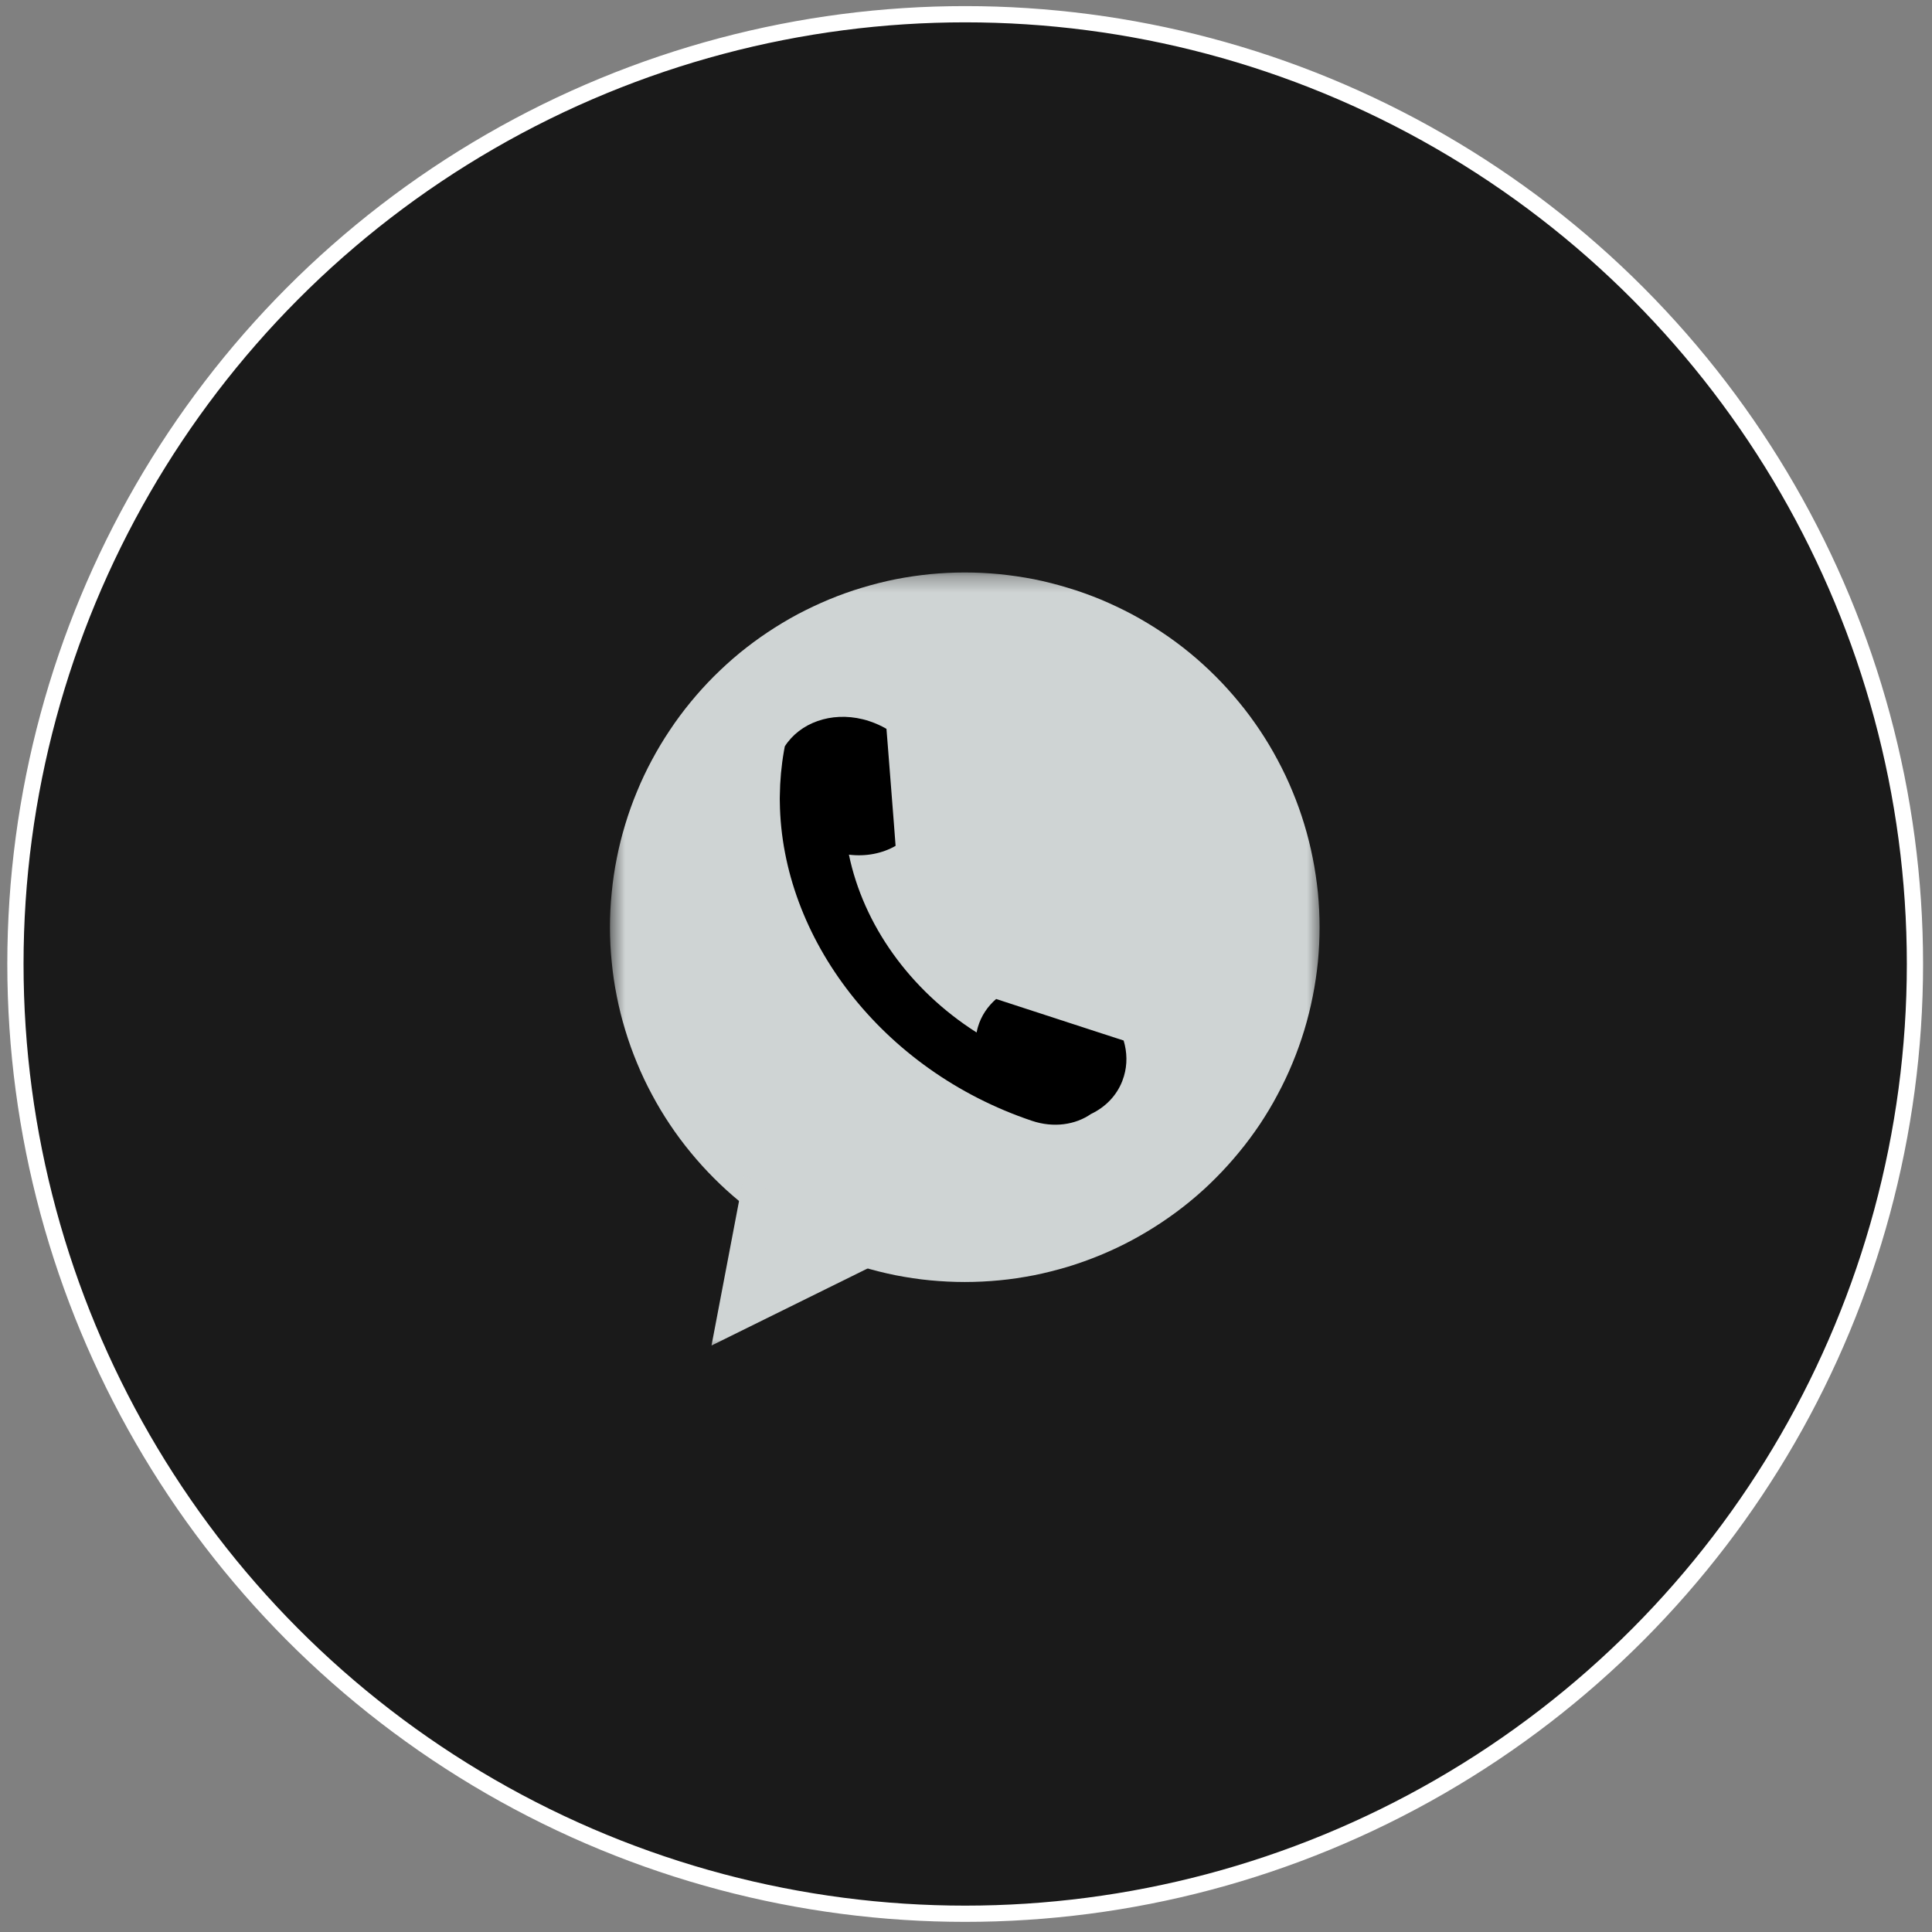 <svg width="119" height="119" viewBox="0 0 119 119" fill="none" xmlns="http://www.w3.org/2000/svg">
<rect x="0" y="0" width="119" height="119" fill="#808080" stroke="none"/>
<circle cx="59.45" cy="59.376" r="58.5" fill="#1A1A1A" stroke="white"/>
<mask id="mask0_60_2221" style="mask-type:luminance" maskUnits="userSpaceOnUse" x="37" y="35" width="45" height="46">
<path d="M37.56 35.267H81.45V80.043H37.56V35.267Z" fill="white"/>
</mask>
<g mask="url(#mask0_60_2221)">
<path d="M81.278 57.115C81.278 57.829 81.242 58.542 81.174 59.256C81.101 59.97 80.997 60.673 80.856 61.376C80.716 62.079 80.544 62.772 80.336 63.454C80.127 64.141 79.888 64.813 79.612 65.475C79.341 66.136 79.034 66.782 78.695 67.412C78.362 68.048 77.992 68.657 77.596 69.256C77.195 69.85 76.773 70.423 76.315 70.975C75.862 71.527 75.382 72.058 74.877 72.563C74.372 73.074 73.841 73.553 73.289 74.006C72.737 74.459 72.159 74.886 71.565 75.282C70.971 75.678 70.356 76.048 69.726 76.386C69.096 76.725 68.45 77.027 67.789 77.303C67.127 77.574 66.455 77.819 65.768 78.027C65.086 78.23 64.388 78.407 63.69 78.548C62.987 78.683 62.278 78.793 61.565 78.86C60.856 78.928 60.143 78.964 59.424 78.964C58.711 78.964 57.997 78.928 57.283 78.86C56.57 78.793 55.862 78.683 55.164 78.548C54.461 78.407 53.768 78.23 53.08 78.027C52.398 77.819 51.721 77.574 51.065 77.303C50.403 77.027 49.757 76.725 49.122 76.386C48.492 76.048 47.877 75.678 47.283 75.282C46.69 74.886 46.117 74.459 45.559 74.006C45.007 73.553 44.481 73.074 43.971 72.563C43.466 72.058 42.987 71.527 42.533 70.975C42.08 70.423 41.653 69.85 41.257 69.256C40.856 68.657 40.492 68.048 40.153 67.412C39.815 66.782 39.507 66.136 39.237 65.475C38.961 64.813 38.721 64.141 38.513 63.454C38.304 62.772 38.132 62.079 37.992 61.376C37.851 60.673 37.747 59.97 37.679 59.256C37.606 58.542 37.57 57.829 37.57 57.115C37.57 56.397 37.606 55.683 37.679 54.97C37.747 54.261 37.851 53.553 37.992 52.85C38.132 52.147 38.304 51.454 38.513 50.772C38.721 50.084 38.961 49.412 39.237 48.751C39.507 48.089 39.815 47.444 40.153 46.813C40.492 46.183 40.856 45.569 41.257 44.975C41.653 44.376 42.08 43.803 42.533 43.251C42.987 42.699 43.466 42.167 43.971 41.662C44.481 41.157 45.007 40.673 45.559 40.22C46.117 39.766 46.69 39.339 47.283 38.944C47.877 38.548 48.492 38.178 49.122 37.839C49.757 37.506 50.403 37.199 51.065 36.923C51.721 36.652 52.398 36.407 53.08 36.204C53.768 35.996 54.461 35.819 55.164 35.678C55.862 35.542 56.57 35.438 57.283 35.365C57.997 35.298 58.711 35.261 59.424 35.261C60.143 35.261 60.856 35.298 61.565 35.365C62.278 35.438 62.987 35.542 63.69 35.678C64.388 35.819 65.086 35.996 65.768 36.204C66.455 36.407 67.127 36.652 67.789 36.923C68.45 37.199 69.096 37.506 69.726 37.839C70.356 38.178 70.971 38.548 71.565 38.944C72.159 39.339 72.737 39.766 73.289 40.22C73.841 40.673 74.372 41.157 74.877 41.662C75.382 42.167 75.862 42.699 76.315 43.251C76.773 43.803 77.195 44.376 77.596 44.975C77.992 45.569 78.362 46.183 78.695 46.813C79.034 47.444 79.341 48.089 79.612 48.751C79.888 49.412 80.127 50.084 80.336 50.772C80.544 51.454 80.716 52.147 80.856 52.85C80.997 53.553 81.101 54.261 81.174 54.97C81.242 55.683 81.278 56.397 81.278 57.115Z" fill="#CFD4D4"/>
</g>
<path d="M48.34 45.97C48.325 46.058 48.304 46.157 48.288 46.251C48.127 47.168 48.044 48.084 48.033 49.006C48.033 49.006 48.028 49.006 48.033 49.011C48.028 49.142 48.028 49.277 48.033 49.407C48.137 57.746 54.299 65.923 63.565 69.037C64.898 69.485 66.247 69.282 67.205 68.61H67.21C68.08 68.194 68.773 67.496 69.127 66.584C69.163 66.491 69.195 66.397 69.226 66.293C69.445 65.564 69.424 64.808 69.21 64.09L67.622 63.574L63.096 62.1L61.356 61.532C60.835 61.985 60.434 62.569 60.231 63.267C60.2 63.376 60.174 63.485 60.153 63.595C56.023 60.97 53.179 56.944 52.288 52.642C53.335 52.772 54.346 52.569 55.163 52.1L55.059 50.73L54.69 46.011L54.601 44.892C54.283 44.709 53.945 44.553 53.585 44.433C53.44 44.381 53.294 44.34 53.143 44.303C51.19 43.824 49.273 44.517 48.34 45.97Z" fill="black"/>
<mask id="mask1_60_2221" style="mask-type:luminance" maskUnits="userSpaceOnUse" x="42" y="72" width="13" height="12">
<path d="M42.783 72.043H54.783V83.267H42.783V72.043Z" fill="white"/>
</mask>
<g mask="url(#mask1_60_2221)">
<path d="M43.825 82.876L54.174 77.767L45.835 72.324L43.825 82.876Z" fill="#CFD4D4"/>
</g>
</svg>
